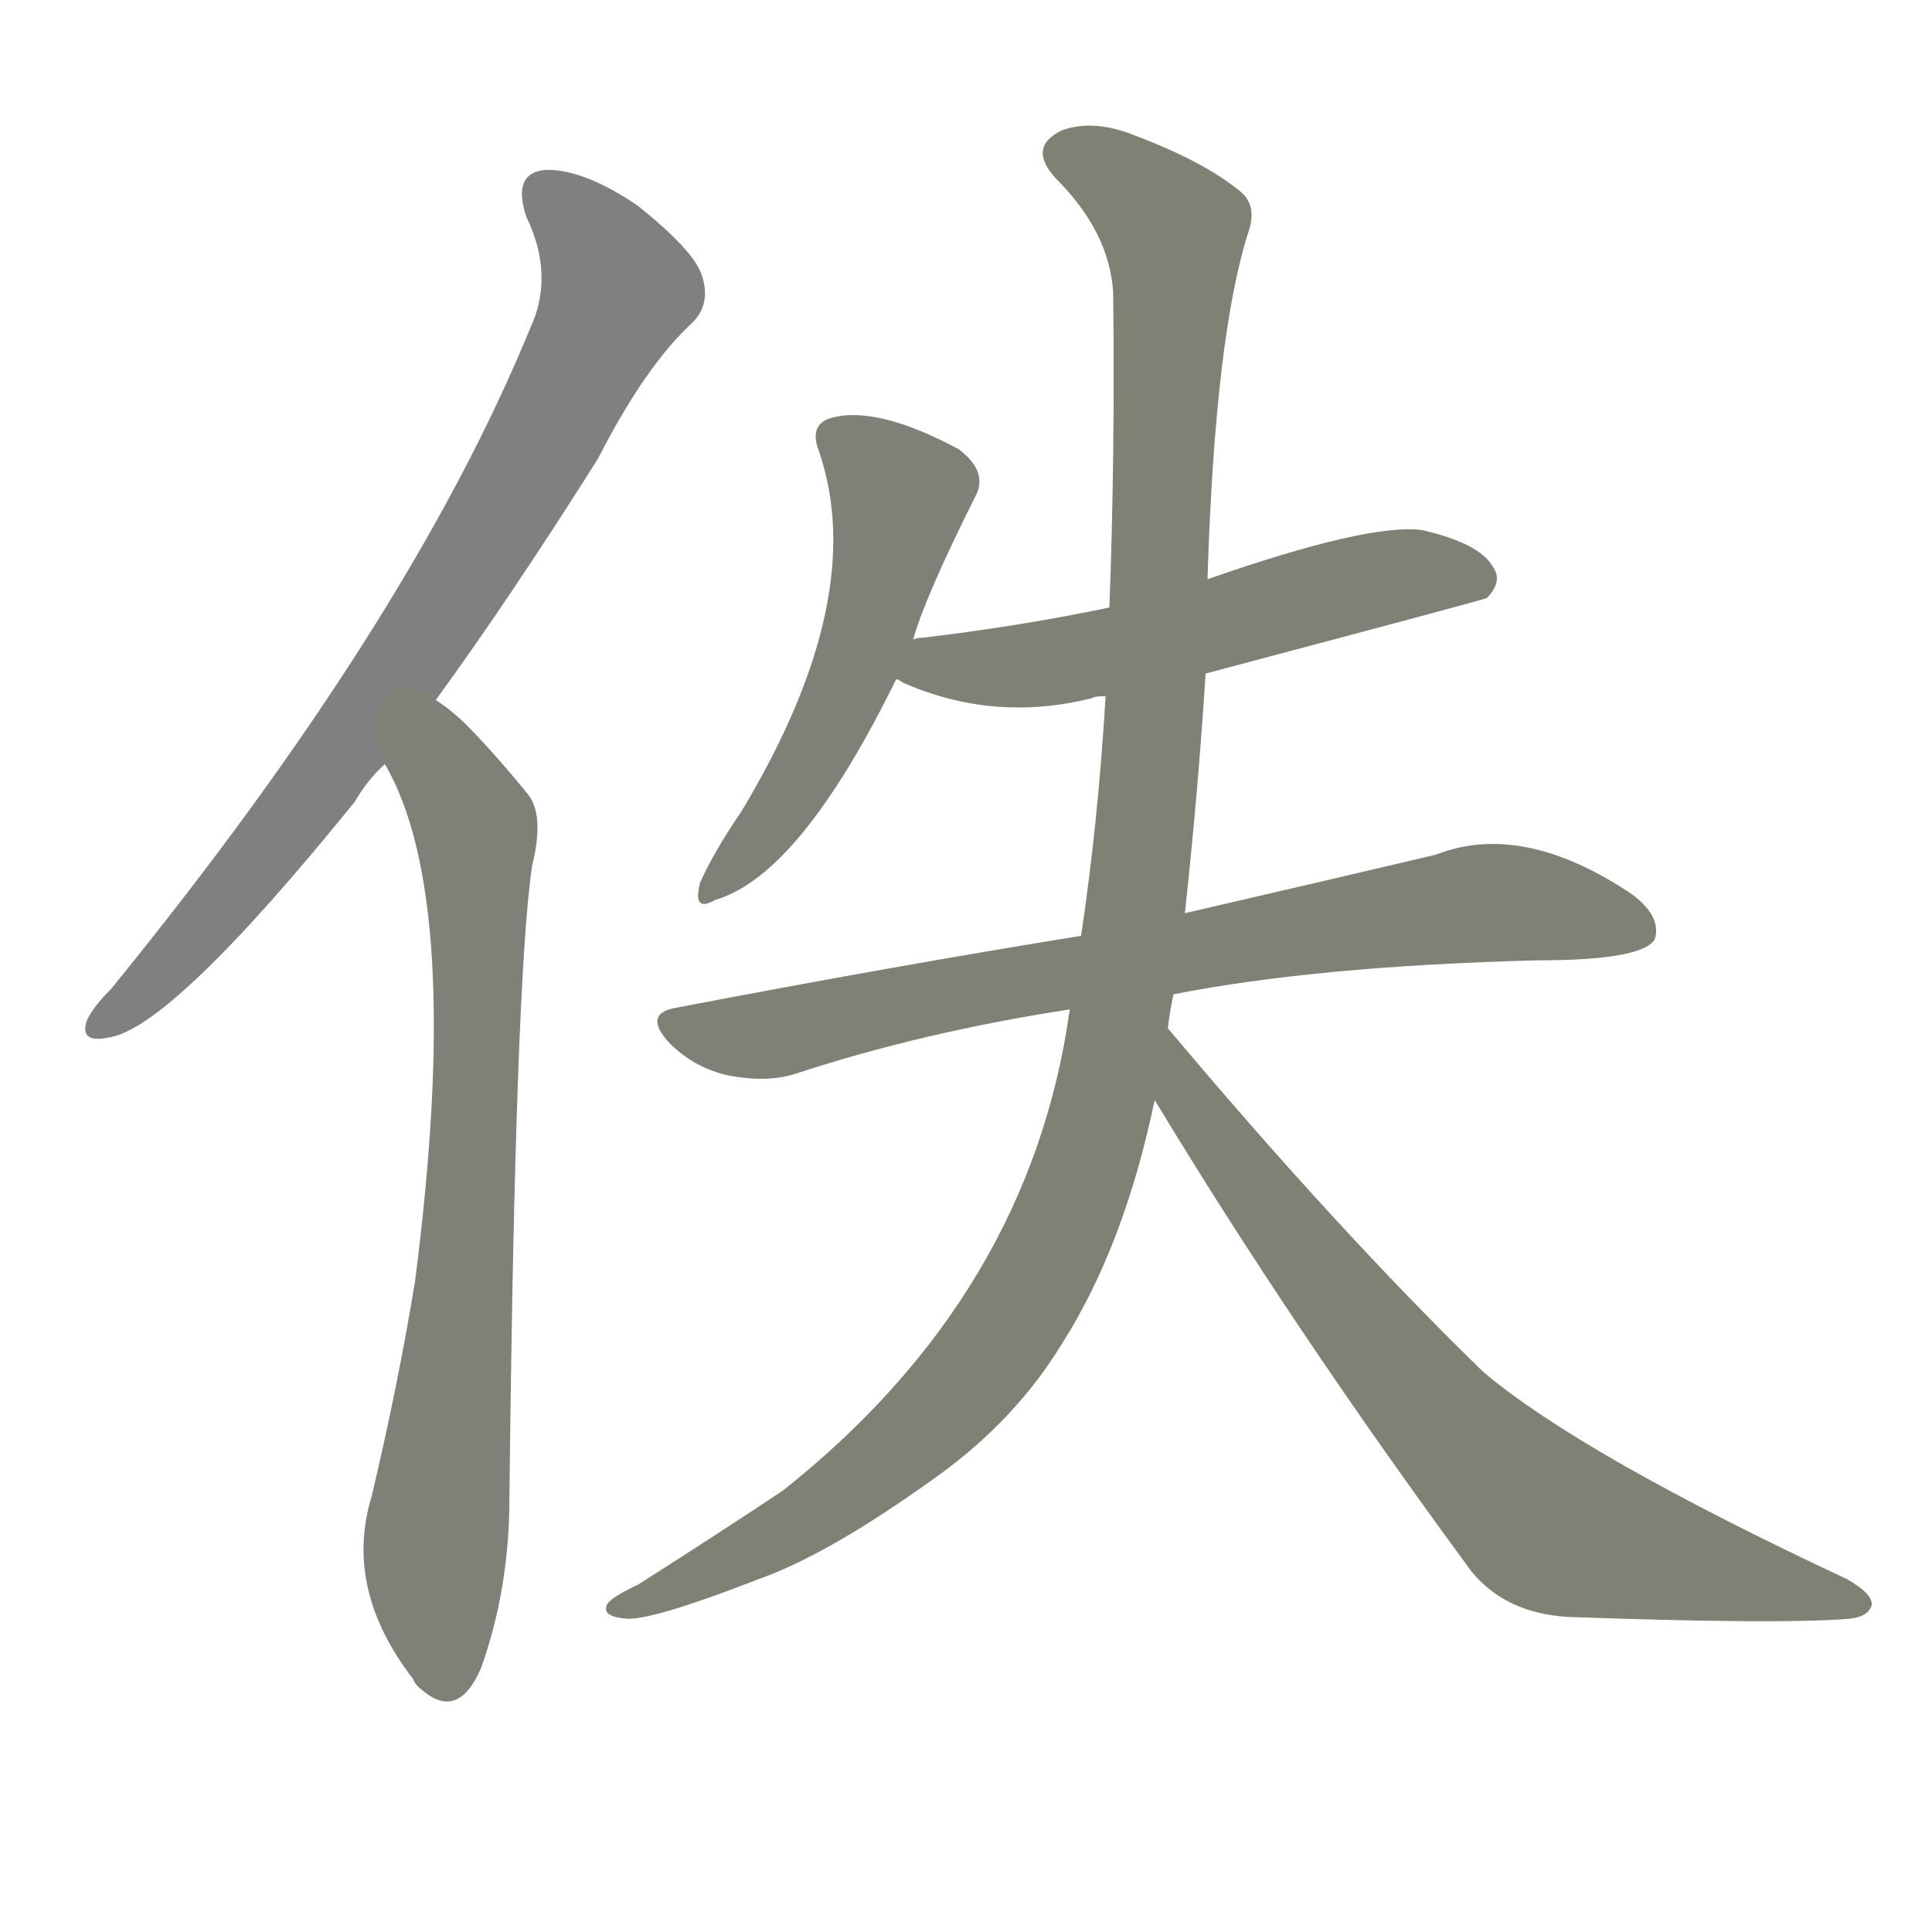 <svg version="1.1" viewBox="0 0 1024 1024" xmlns="http://www.w3.org/2000/svg">
  
  <g transform="scale(1, -1) translate(0, -900)">
    <style type="text/css">
        .stroke1 {fill: #808080;}
        .stroke2 {fill: #808079;}
        .stroke3 {fill: #808078;}
        .stroke4 {fill: #808077;}
        .stroke5 {fill: #808076;}
        .stroke6 {fill: #808075;}
        .stroke7 {fill: #808074;}
        .stroke8 {fill: #808073;}
        .stroke9 {fill: #808072;}
        .stroke10 {fill: #808071;}
        .stroke11 {fill: #808070;}
        .stroke12 {fill: #808069;}
        .stroke13 {fill: #808068;}
        .stroke14 {fill: #808067;}
        .stroke15 {fill: #808066;}
        .stroke16 {fill: #808065;}
        .stroke17 {fill: #808064;}
        .stroke18 {fill: #808063;}
        .stroke19 {fill: #808062;}
        .stroke20 {fill: #808061;}
        text {
            font-family: Helvetica;
            font-size: 50px;
            fill: #808060;
            paint-order: stroke;
            stroke: #000000;
            stroke-width: 4px;
            stroke-linecap: butt;
            stroke-linejoin: miter;
            font-weight: 800;
        }
    </style>

    <path d="M 231 529 Q 271 584 317 657 Q 342 706 367 729 Q 377 739 372 754 Q 368 767 338 791 Q 310 810 290 810 Q 271 809 279 785 Q 294 754 281 726 Q 217 570 59 376 Q 49 366 46 359 Q 42 347 57 350 Q 90 354 188 475 Q 195 487 204 495 L 231 529 Z" class="stroke1"/>
    <path d="M 204 495 Q 246 423 220 221 Q 211 166 197 107 Q 182 58 219 10 Q 220 7 224 4 Q 243 -12 255 16 Q 270 58 270 106 Q 273 380 282 441 Q 289 469 279 480 Q 261 502 247 516 Q 240 523 231 529 C 207 548 191 522 204 495 Z" class="stroke2"/>
    <path d="M 484 561 Q 490 583 517 637 Q 524 650 508 662 Q 463 686 439 678 Q 429 674 434 661 Q 461 583 393 470 Q 378 448 371 432 Q 367 416 379 423 Q 424 436 475 540 L 484 561 Z" class="stroke3"/>
    <path d="M 639 543 Q 786 582 788 583 Q 797 592 791 600 Q 784 612 754 619 Q 726 623 640 593 L 588 578 Q 540 568 489 562 Q 486 562 484 561 C 454 556 448 552 475 540 Q 476 540 479 538 Q 527 517 579 530 Q 580 531 586 531 L 639 543 Z" class="stroke4"/>
    <path d="M 622 373 Q 698 388 815 391 Q 870 391 877 402 Q 881 414 865 426 Q 807 465 761 447 Q 706 434 628 416 L 573 404 Q 474 388 359 366 Q 340 363 355 347 Q 368 334 386 330 Q 407 326 422 331 Q 489 353 567 365 L 622 373 Z" class="stroke5"/>
    <path d="M 567 365 Q 546 214 415 110 Q 382 88 338 60 Q 325 54 322 50 Q 318 43 333 42 Q 348 42 402 63 Q 439 76 496 117 Q 538 147 563 188 Q 596 240 612 317 L 619 355 Q 620 364 622 373 L 628 416 Q 635 480 639 543 L 640 593 Q 644 723 662 778 Q 666 791 658 798 Q 639 814 602 828 Q 580 837 563 831 Q 544 822 560 805 Q 588 777 590 745 Q 591 657 588 578 L 586 531 Q 582 464 573 404 L 567 365 Z" class="stroke6"/>
    <path d="M 612 317 Q 685 196 780 67 Q 798 45 831 43 Q 943 39 980 42 Q 990 43 992 49 Q 993 55 979 63 Q 838 129 786 173 Q 708 249 619 355 C 600 378 596 343 612 317 Z" class="stroke7"/>
    
    
    
    
    
    
    </g>
</svg>